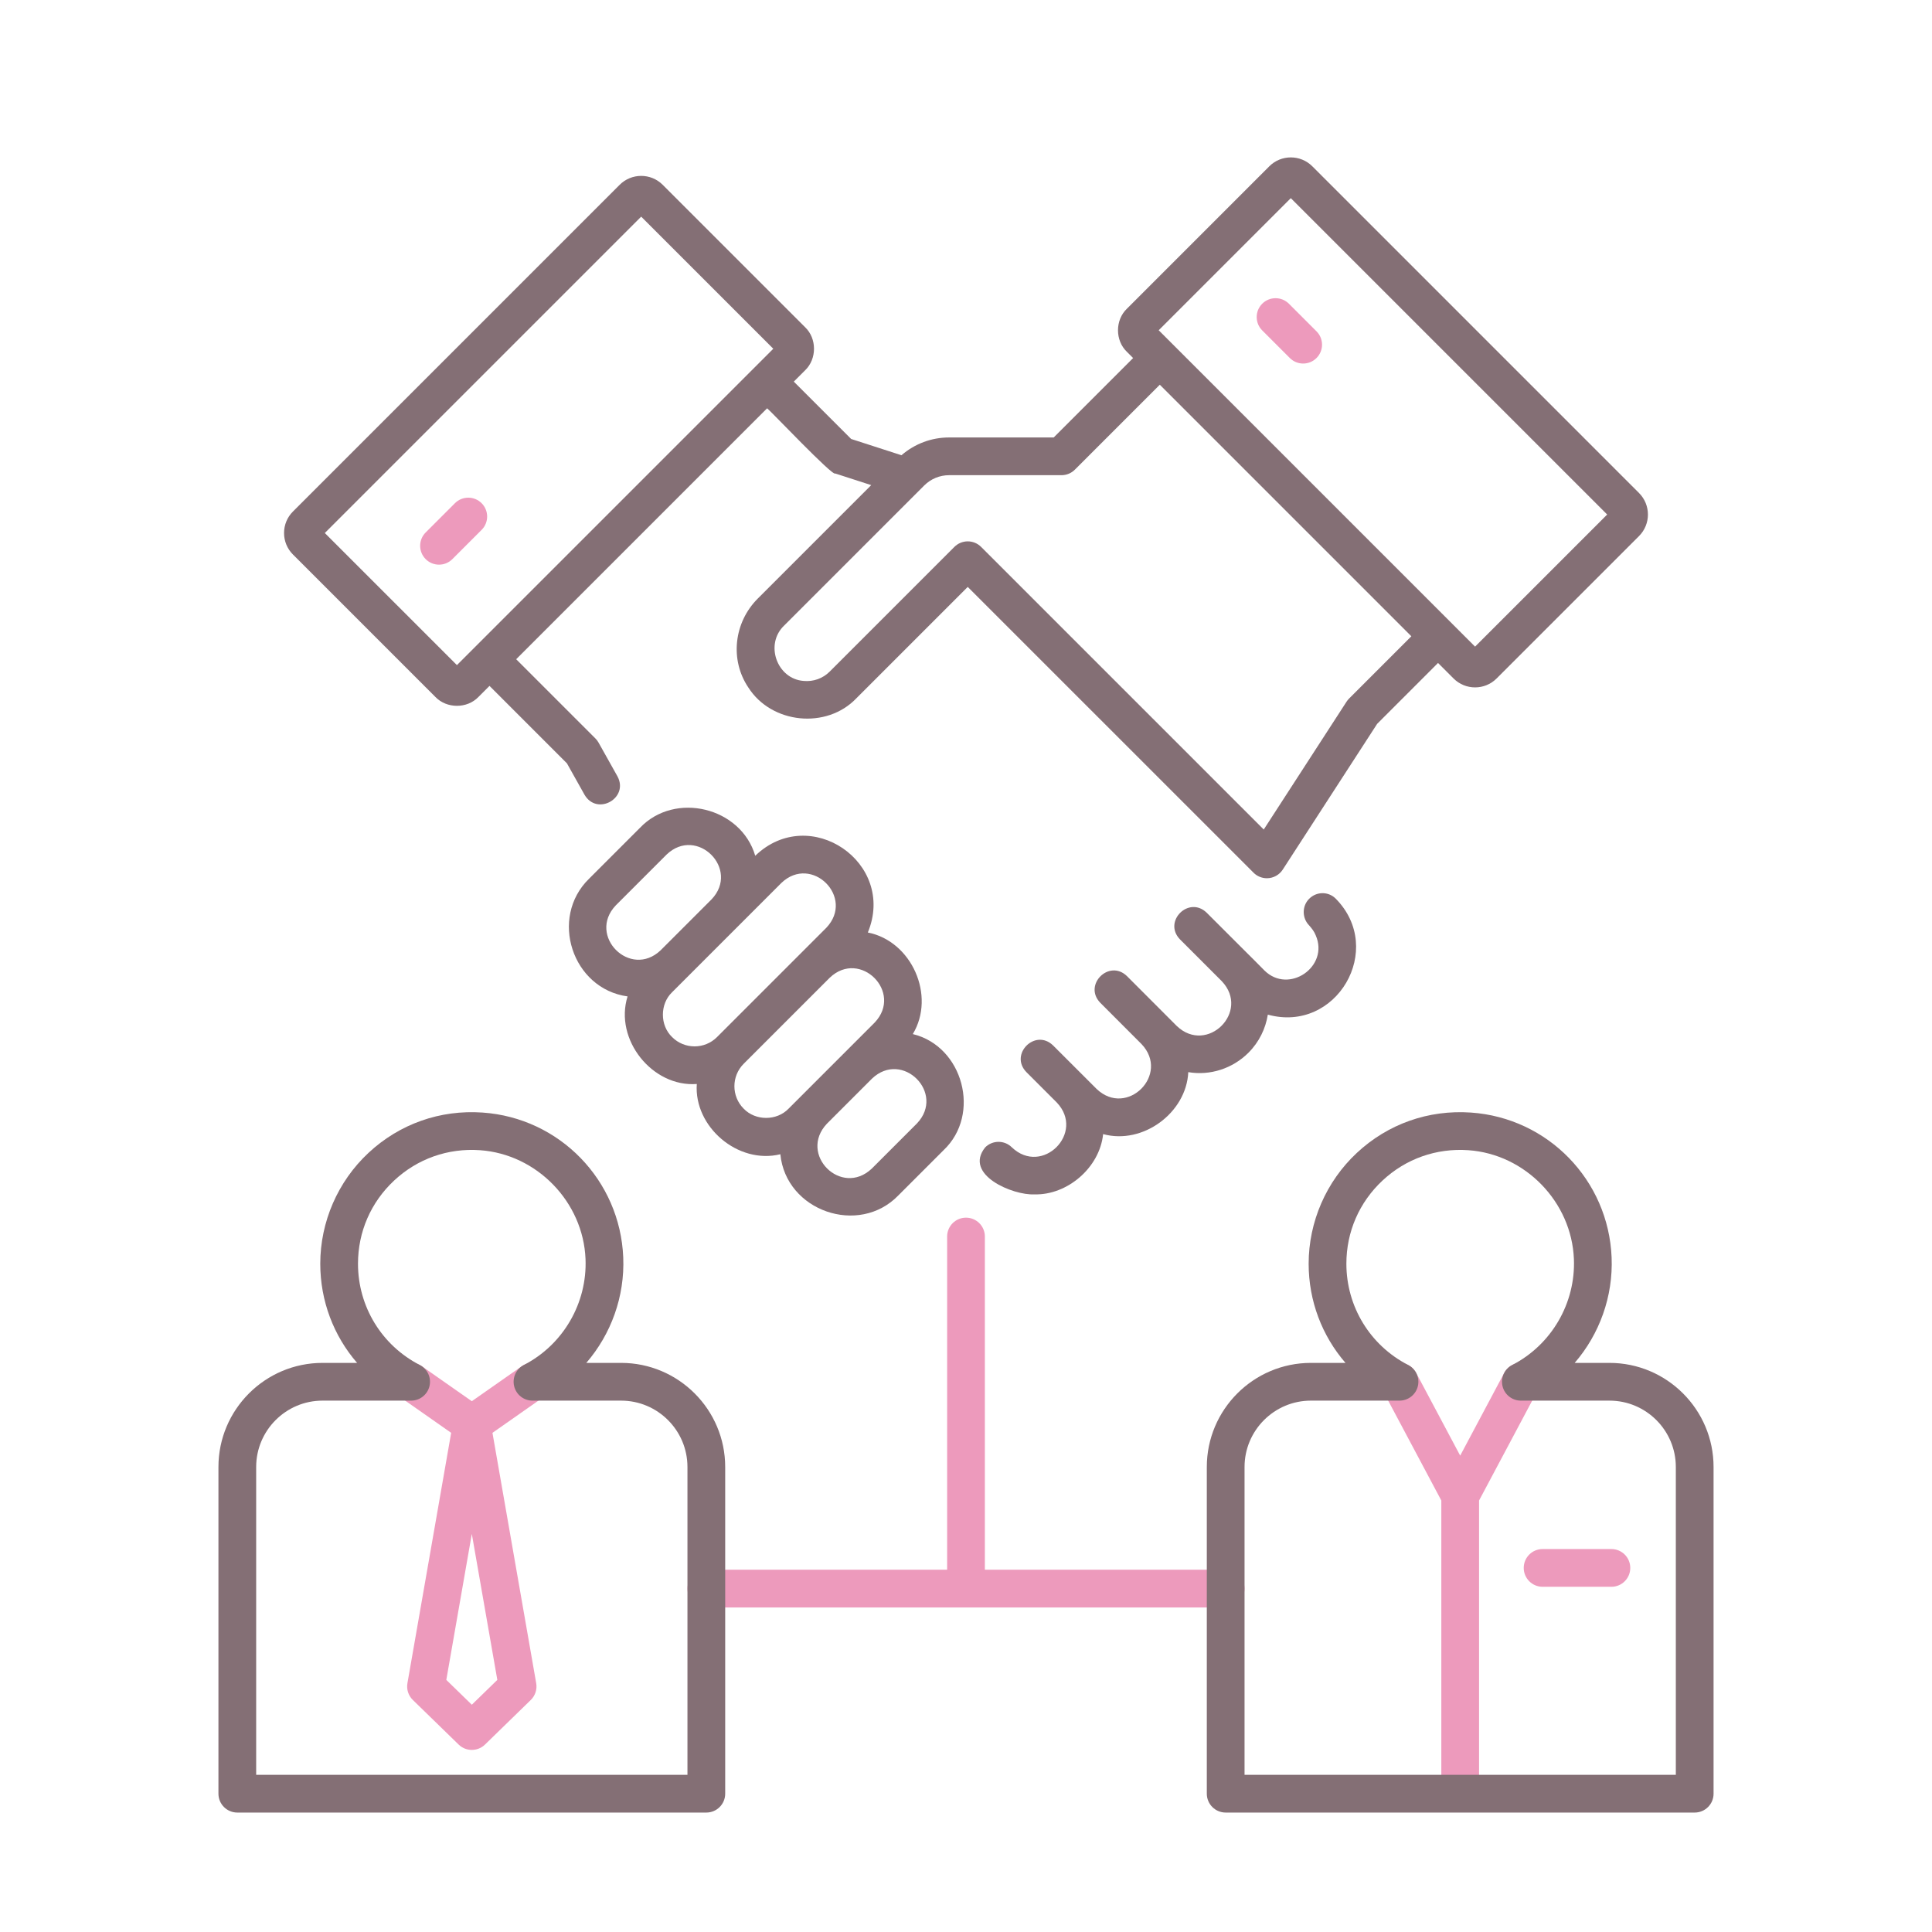 <?xml version="1.0" encoding="utf-8"?>
<!-- Generator: Adobe Illustrator 24.0.0, SVG Export Plug-In . SVG Version: 6.00 Build 0)  -->
<svg version="1.1" id="Layer_1" xmlns="http://www.w3.org/2000/svg" xmlns:xlink="http://www.w3.org/1999/xlink" x="0px" y="0px"
	 viewBox="0 0 256 256" enable-background="new 0 0 256 256" xml:space="preserve">
<g>
	<path fill="#ED9ABC" d="M58.173,74.82c-0.64,0-1.279-0.244-1.768-0.732c-0.977-0.976-0.977-2.559,0-3.535l3.876-3.876
		c0.977-0.977,2.559-0.977,3.535,0c0.977,0.976,0.977,2.559,0,3.535l-3.876,3.876C59.452,74.576,58.813,74.82,58.173,74.82z"/>
	<path fill="#ED9ABC" d="M172.677,48.172c-0.64,0-1.279-0.244-1.768-0.732l-3.658-3.659c-0.977-0.976-0.977-2.559,0-3.536
		c0.977-0.976,2.559-0.976,3.535,0l3.658,3.659c0.977,0.976,0.977,2.559,0,3.536C173.956,47.928,173.316,48.172,172.677,48.172z"/>
	<path fill="#ED9ABC" d="M162.408,207.998H130.5v-44.151c0-1.381-1.119-2.5-2.5-2.5s-2.5,1.119-2.5,2.5v44.151H93.592
		c-1.381,0-2.5,1.119-2.5,2.5s1.119,2.5,2.5,2.5h68.816c1.381,0,2.5-1.119,2.5-2.5S163.789,207.998,162.408,207.998z"/>
	<path fill="#ED9ABC" d="M72.605,181.656c-0.791-1.131-2.351-1.406-3.482-0.614l-6.605,4.626l-6.605-4.626
		c-1.131-0.792-2.69-0.517-3.482,0.614c-0.792,1.131-0.518,2.69,0.613,3.482l6.738,4.719l-5.796,33.178
		c-0.142,0.814,0.127,1.646,0.719,2.222l6.069,5.908c0.485,0.472,1.115,0.708,1.744,0.708s1.259-0.236,1.744-0.708l6.069-5.908
		c0.592-0.576,0.86-1.408,0.719-2.222l-5.796-33.178l6.738-4.719C73.123,184.346,73.397,182.787,72.605,181.656z M62.518,225.885
		l-3.38-3.29l3.38-19.346l3.38,19.346L62.518,225.885z"/>
	<path fill="#ED9ABC" d="M213.52,210.257h-9.117c-1.381,0-2.5-1.119-2.5-2.5s1.119-2.5,2.5-2.5h9.117c1.381,0,2.5,1.119,2.5,2.5
		S214.9,210.257,213.52,210.257z"/>
	<path fill="#ED9ABC" d="M202.696,180.883c-1.218-0.648-2.732-0.187-3.381,1.033l-5.833,10.963l-5.833-10.963
		c-0.649-1.219-2.164-1.681-3.381-1.033c-1.22,0.648-1.682,2.162-1.033,3.381l7.747,14.561v37.972c0,1.381,1.119,2.5,2.5,2.5
		s2.5-1.119,2.5-2.5v-37.972l7.747-14.561C204.378,183.045,203.916,181.532,202.696,180.883z"/>
	<g>
		<path fill="#846F75" d="M167.869,116.371c0.842,0.002,1.642-0.433,2.099-1.141l12.514-19.319l8.065-8.066l2.059,2.059
			c1.57,1.572,4.129,1.571,5.699,0l18.877-18.876c1.57-1.571,1.57-4.128-0.001-5.7l-43.292-43.292c-1.57-1.572-4.13-1.572-5.7,0
			l-18.874,18.875c-1.564,1.5-1.568,4.202-0.001,5.701c0,0,0.83,0.83,0.83,0.83L139.62,57.966h-13.856
			c-2.345,0-4.558,0.836-6.314,2.355l-6.667-2.155l-7.601-7.601l1.503-1.503c1.564-1.499,1.568-4.202,0.001-5.701
			c0,0-18.875-18.875-18.875-18.875c-1.57-1.573-4.13-1.572-5.7,0L38.819,67.777c-0.762,0.761-1.181,1.773-1.181,2.85
			c0,1.076,0.419,2.088,1.181,2.85l18.875,18.875c1.501,1.563,4.2,1.566,5.7,0c0,0,1.467-1.467,1.467-1.467l10.258,10.259
			l2.335,4.167c1.666,2.845,5.917,0.441,4.361-2.444c0,0-2.504-4.468-2.504-4.468c-0.111-0.2-0.251-0.383-0.413-0.545L68.397,87.351
			l33.25-33.25c0.386,0.259,8.737,9.092,9.024,8.638c0,0,4.77,1.542,4.77,1.542L100.41,79.312c-3.182,3.181-3.709,8.136-1.255,11.78
			c3.077,4.832,10.374,5.568,14.319,1.434c0,0,14.757-14.757,14.757-14.757l37.87,37.869
			C166.572,116.11,167.21,116.371,167.869,116.371z M171.039,26.257l41.921,41.921l-17.505,17.504l-41.921-41.921L171.039,26.257z
			 M43.04,70.627l41.921-41.921l17.505,17.505l-41.921,41.92L43.04,70.627z M128.231,71.733c-0.663,0-1.299,0.263-1.768,0.732
			l-16.524,16.525c-0.91,0.911-2.168,1.36-3.452,1.237c-3.532-0.253-5.216-4.881-2.542-7.38c0,0,18.512-18.512,18.512-18.512
			c0.884-0.883,2.058-1.37,3.307-1.37h14.892c0.663,0,1.299-0.263,1.768-0.732l11.256-11.255l33.332,33.332l-8.252,8.252
			c-0.124,0.124-0.235,0.261-0.331,0.409l-10.977,16.946l-37.452-37.451C129.53,71.997,128.895,71.733,128.231,71.733z"/>
		<path fill="#846F75" d="M120.952,137.021c3.06-5.08-0.141-12.314-5.96-13.46c3.827-9.253-7.709-17.123-14.919-10.166
			c-1.884-6.437-10.644-8.577-15.276-3.701c0,0-6.739,6.739-6.739,6.739c-5.316,5.174-2.241,14.588,5.098,15.597
			c-1.792,5.719,3.286,12.046,9.174,11.605c-0.399,5.668,5.454,10.688,11.072,9.307c0.729,7.515,10.399,10.888,15.648,5.443
			c0,0,5.984-5.985,5.984-5.985C130.039,147.662,127.62,138.632,120.952,137.021z M81.593,119.968l6.739-6.739
			c4.018-3.827,9.775,1.932,5.948,5.947v0l-6.739,6.739C83.525,129.739,77.772,123.993,81.593,119.968z M89.059,137.421
			c-1.631-1.566-1.631-4.382,0-5.948c0,0,14.484-14.484,14.484-14.484c4.014-3.825,9.776,1.927,5.948,5.947v0l-14.484,14.484
			C93.365,139.061,90.698,139.06,89.059,137.421z M98.542,146.905c-1.64-1.64-1.64-4.308,0-5.948l11.406-11.406
			c4.016-3.826,9.774,1.929,5.948,5.947c0,0,0,0,0,0l-11.406,11.406C102.925,148.537,100.108,148.536,98.542,146.905z
			 M121.498,148.864L121.498,148.864l-5.984,5.985c-4.049,3.813-9.759-1.901-5.948-5.948c0,0,5.984-5.984,5.984-5.984
			C119.574,139.097,125.322,144.848,121.498,148.864z"/>
		<path fill="#846F75" d="M165.426,139.493c1.422-1.422,2.272-3.2,2.567-5.049c9.087,2.508,15.621-8.673,8.99-15.375
			c-0.979-0.973-2.542-0.952-3.515,0.027c-0.975,0.979-0.95,2.581,0.028,3.555c0.337,0.391,0.65,0.783,0.84,1.275
			c1.829,4.155-3.565,7.862-6.793,4.666c-0.012-0.043-7.636-7.615-7.658-7.659c-2.364-2.279-5.819,1.169-3.535,3.536
			c0,0,5.545,5.544,5.545,5.544c3.819,4.04-1.946,9.759-5.958,5.944c-0.693-0.694-5.793-5.801-6.611-6.62
			c-2.357-2.284-5.822,1.166-3.537,3.533c0,0,5.472,5.479,5.472,5.479c3.823,4.024-1.936,9.773-5.949,5.947
			c0,0-5.779-5.775-5.779-5.775c-2.362-2.282-5.82,1.171-3.535,3.535c0.403,0.407,3.544,3.542,4.028,4.029
			c3.821,4.009-1.92,9.773-5.948,5.947c-0.976-0.975-2.559-0.976-3.535,0.001c-2.911,3.634,3.705,6.379,6.509,6.227
			c4.368,0.132,8.665-3.541,9.118-7.985c5.272,1.443,11.037-2.836,11.284-8.211C160.347,142.558,163.334,141.585,165.426,139.493z"
			/>
		<path fill="#846F75" d="M82.298,180.59h-4.608c3.285-3.808,5.105-8.794,4.893-13.98c-0.419-10.231-8.43-18.481-18.635-19.19
			c-5.634-0.395-11.011,1.506-15.125,5.345c-4.059,3.786-6.386,9.139-6.386,14.686c0,4.93,1.777,9.557,4.88,13.139h-4.579
			c-7.605,0-13.793,6.188-13.793,13.793v43.291c0,1.381,1.119,2.5,2.5,2.5h62.147c1.381,0,2.5-1.119,2.5-2.5v-43.291
			C96.092,186.778,89.904,180.59,82.298,180.59z M91.092,235.174H33.944v-40.791c0-4.849,3.944-8.793,8.793-8.793h11.74
			c1.154,0,2.158-0.79,2.43-1.911c0.271-1.121-0.259-2.283-1.285-2.812c-5.049-2.601-8.186-7.742-8.186-13.417
			c0-4.228,1.703-8.145,4.796-11.03c3.09-2.883,7.121-4.311,11.369-4.013c7.532,0.523,13.675,6.851,13.984,14.407
			c0.24,5.855-2.968,11.372-8.173,14.053c-1.026,0.529-1.557,1.69-1.285,2.812c0.271,1.122,1.275,1.911,2.43,1.911h11.74
			c4.849,0,8.794,3.945,8.794,8.793V235.174z"/>
		<path fill="#846F75" d="M213.263,180.59h-4.608c3.283-3.807,5.104-8.794,4.892-13.98c-0.419-10.231-8.43-18.481-18.634-19.19
			c-5.643-0.39-11.011,1.506-15.125,5.345c-4.059,3.786-6.386,9.139-6.386,14.686c0,4.93,1.777,9.557,4.88,13.139h-4.579
			c-7.606,0-13.794,6.188-13.794,13.793v43.291c0,1.381,1.119,2.5,2.5,2.5h62.147c1.381,0,2.5-1.119,2.5-2.5v-43.291
			C227.056,186.778,220.868,180.59,213.263,180.59z M222.056,235.174h-57.147v-40.791c0-4.849,3.945-8.793,8.794-8.793h11.74
			c1.154,0,2.158-0.79,2.43-1.911c0.271-1.121-0.259-2.283-1.285-2.812c-5.049-2.601-8.186-7.742-8.186-13.417
			c0-4.228,1.703-8.145,4.796-11.03c3.09-2.882,7.121-4.31,11.368-4.013c7.532,0.523,13.675,6.851,13.984,14.407
			c0.24,5.855-2.968,11.372-8.172,14.053c-1.026,0.529-1.557,1.69-1.285,2.812c0.271,1.122,1.275,1.911,2.43,1.911h11.74
			c4.849,0,8.793,3.945,8.793,8.793V235.174z"/>
	</g>
</g>
</svg>
